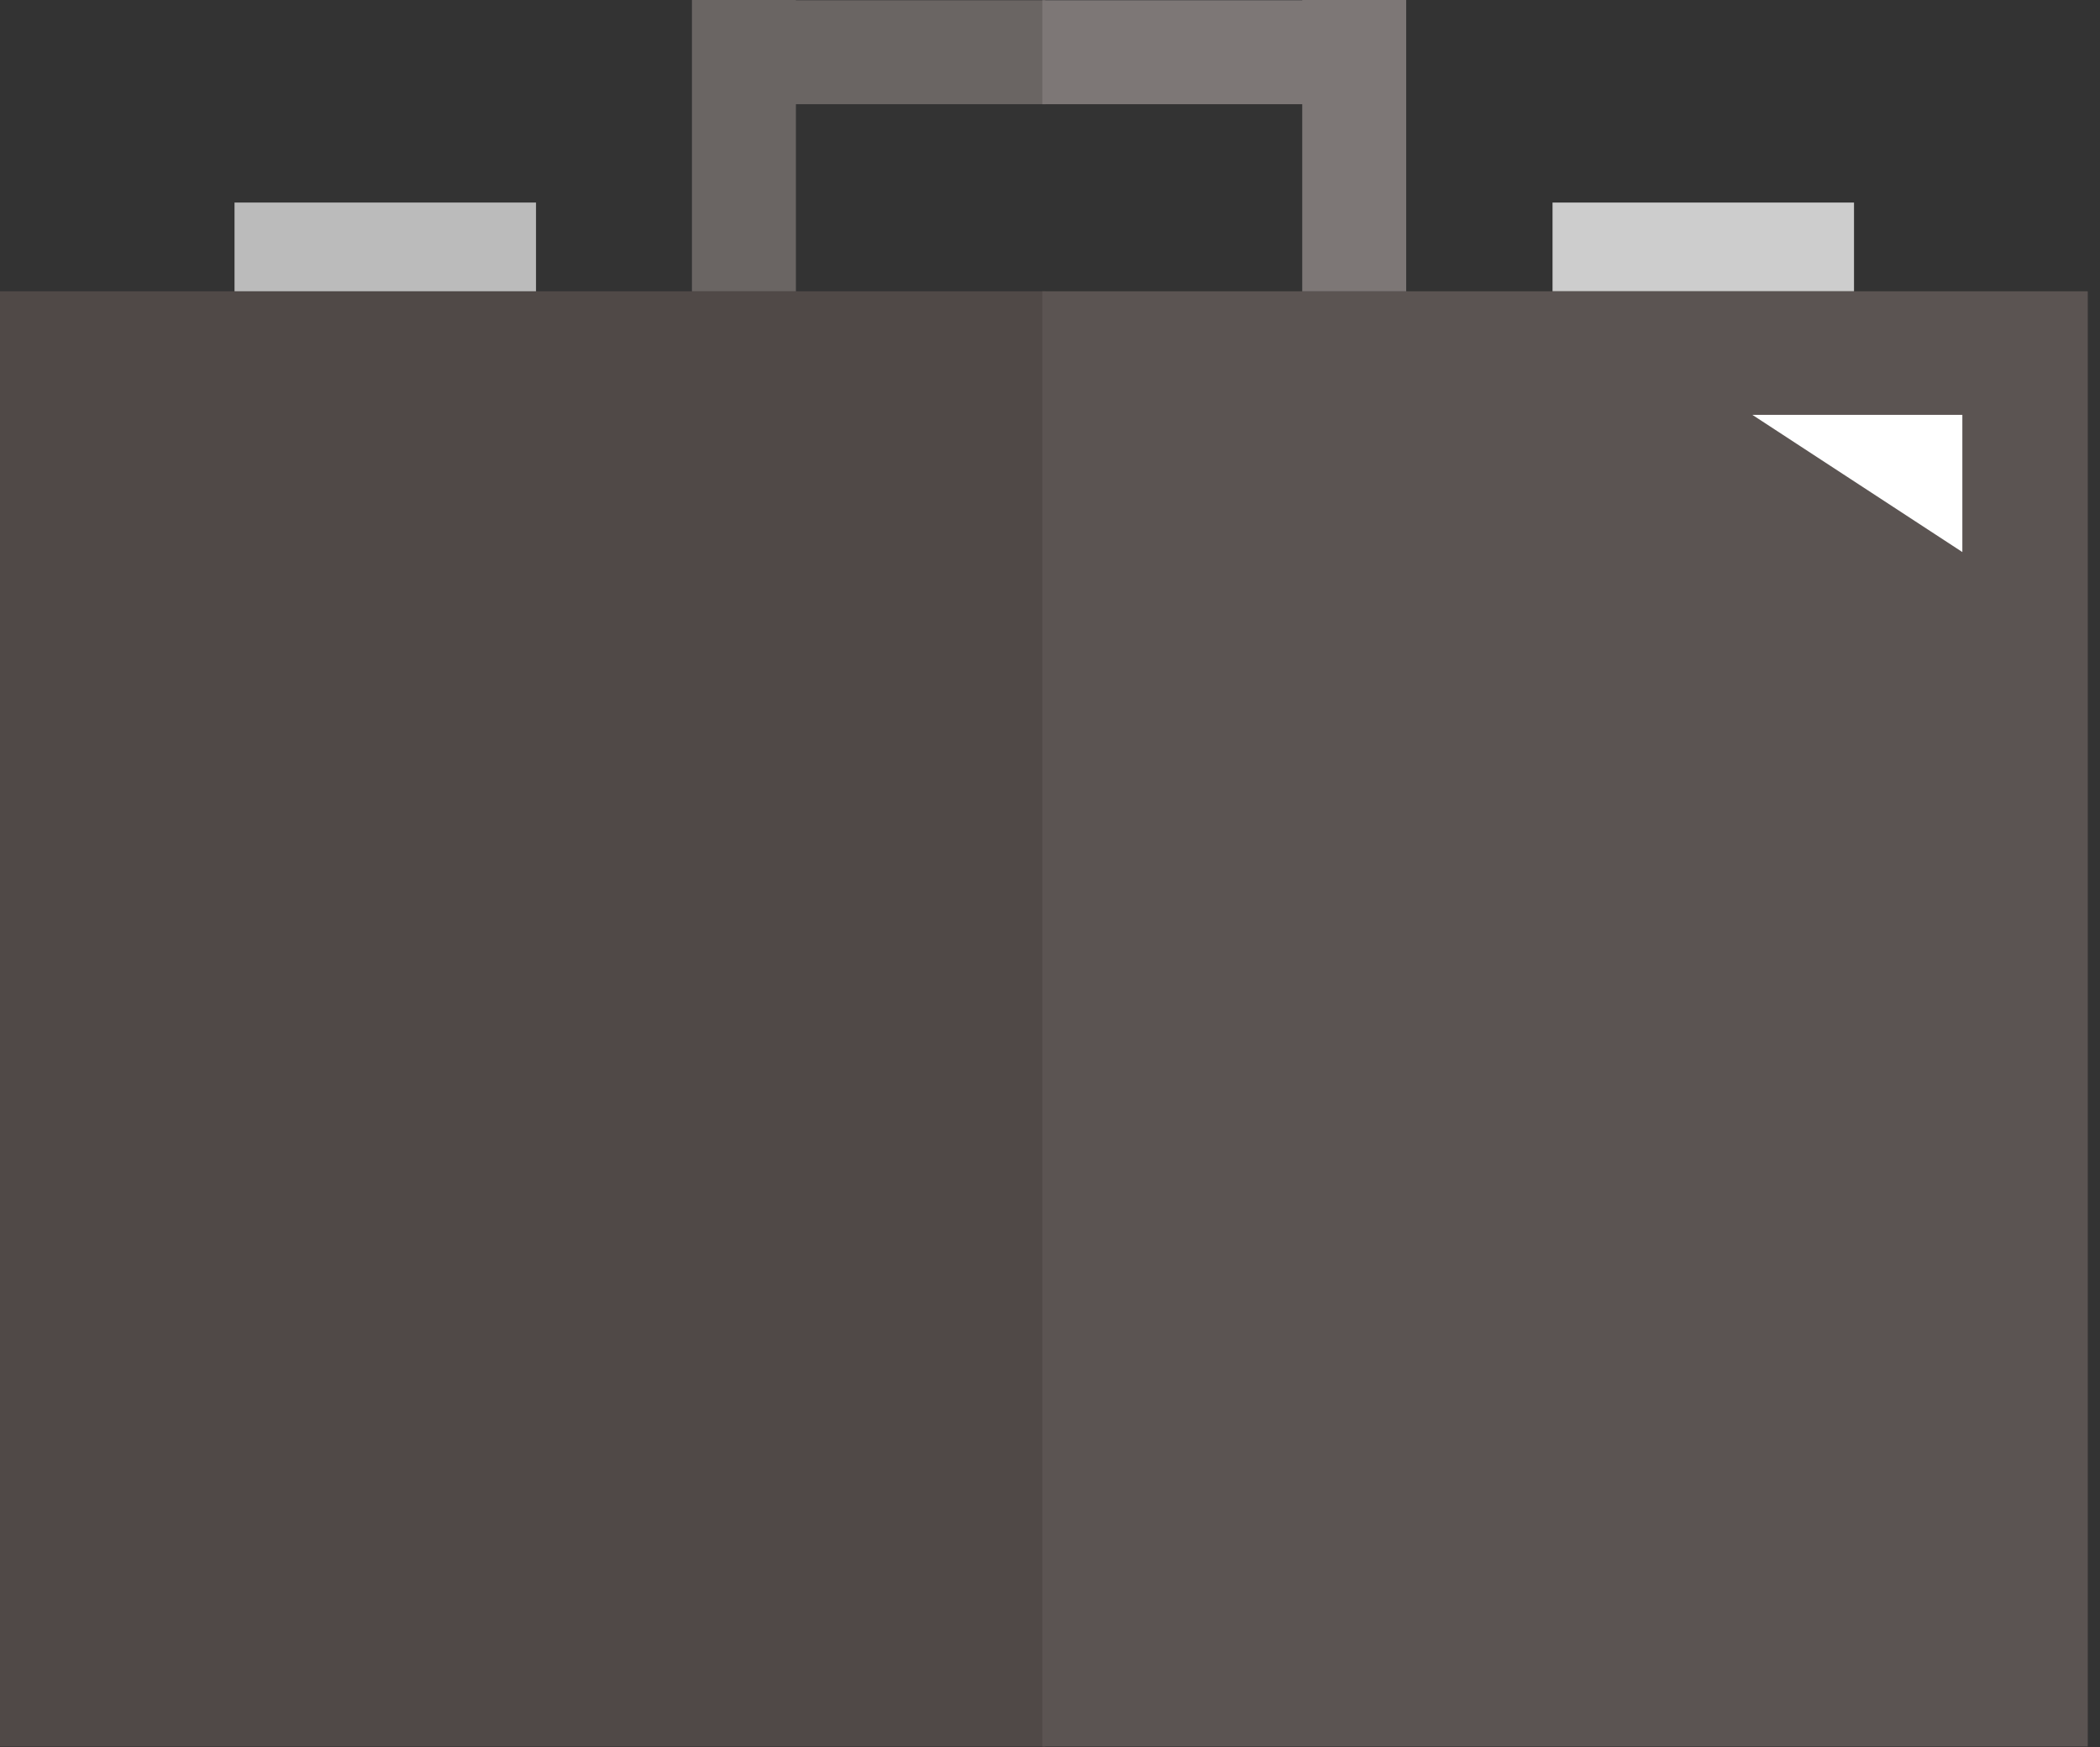 <?xml version="1.0" encoding="UTF-8"?>
<svg width="137px" height="114px" viewBox="0 0 137 114" version="1.1" xmlns="http://www.w3.org/2000/svg" xmlns:xlink="http://www.w3.org/1999/xlink">
    <rect x="0" y="0" width="137" height="114" fill="#333333" stroke="none"/>
    <!-- Generator: Sketch 43.2 (39069) - http://www.bohemiancoding.com/sketch -->
    <title>Group 5</title>
    <desc>Created with Sketch.</desc>
    <defs></defs>
    <g id="Welcome" stroke="none" stroke-width="1" fill="none" fill-rule="evenodd">
        <g id="Desktop" transform="translate(-136, -2055)">
            <g id="Group-5" transform="translate(97, 2010)">
                <g id="Group-6">
                    <circle id="Oval" cx="106.376" cy="106.376" r="106.376"></circle>
                    <g id="Group-3" transform="translate(39, 45)">
                        <g id="Group">
                            <rect id="Rectangle-9" fill="#504947" x="0" y="19.006" width="68.201" height="94.943"></rect>
                            <rect id="Rectangle-9" fill="#CDCDCD" x="101.284" y="13.216" width="19.668" height="5.79"></rect>
                            <rect id="Rectangle-9" fill="#BBBBBB" x="15.3" y="13.215" width="19.668" height="5.79"></rect>
                            <rect id="Rectangle-9" fill="#5B5452" x="68" y="19.006" width="68.201" height="94.943"></rect>
                            <path d="M51.924,0.018 L51.924,0 L45.141,0 L45.141,19.006 L51.924,19.006 L51.924,6.799 L68.201,6.799 L68.201,0.018 L51.924,0.018 Z" id="Combined-Shape" fill="#6A6563"></path>
                            <path d="M84.955,6.799 L84.955,19.006 L91.738,19.006 L91.738,0 L84.955,0 L84.955,0.018 L68,0.018 L68,6.799 L84.955,6.799 Z" id="Combined-Shape" fill="#7D7776"></path>
                            <polygon id="Path-2" fill="#FFFFFF" points="128.02 27.067 114.32 27.067 128.02 36.019"></polygon>
                        </g>
                    </g>
                </g>
            </g>
        </g>
    </g>
</svg>
